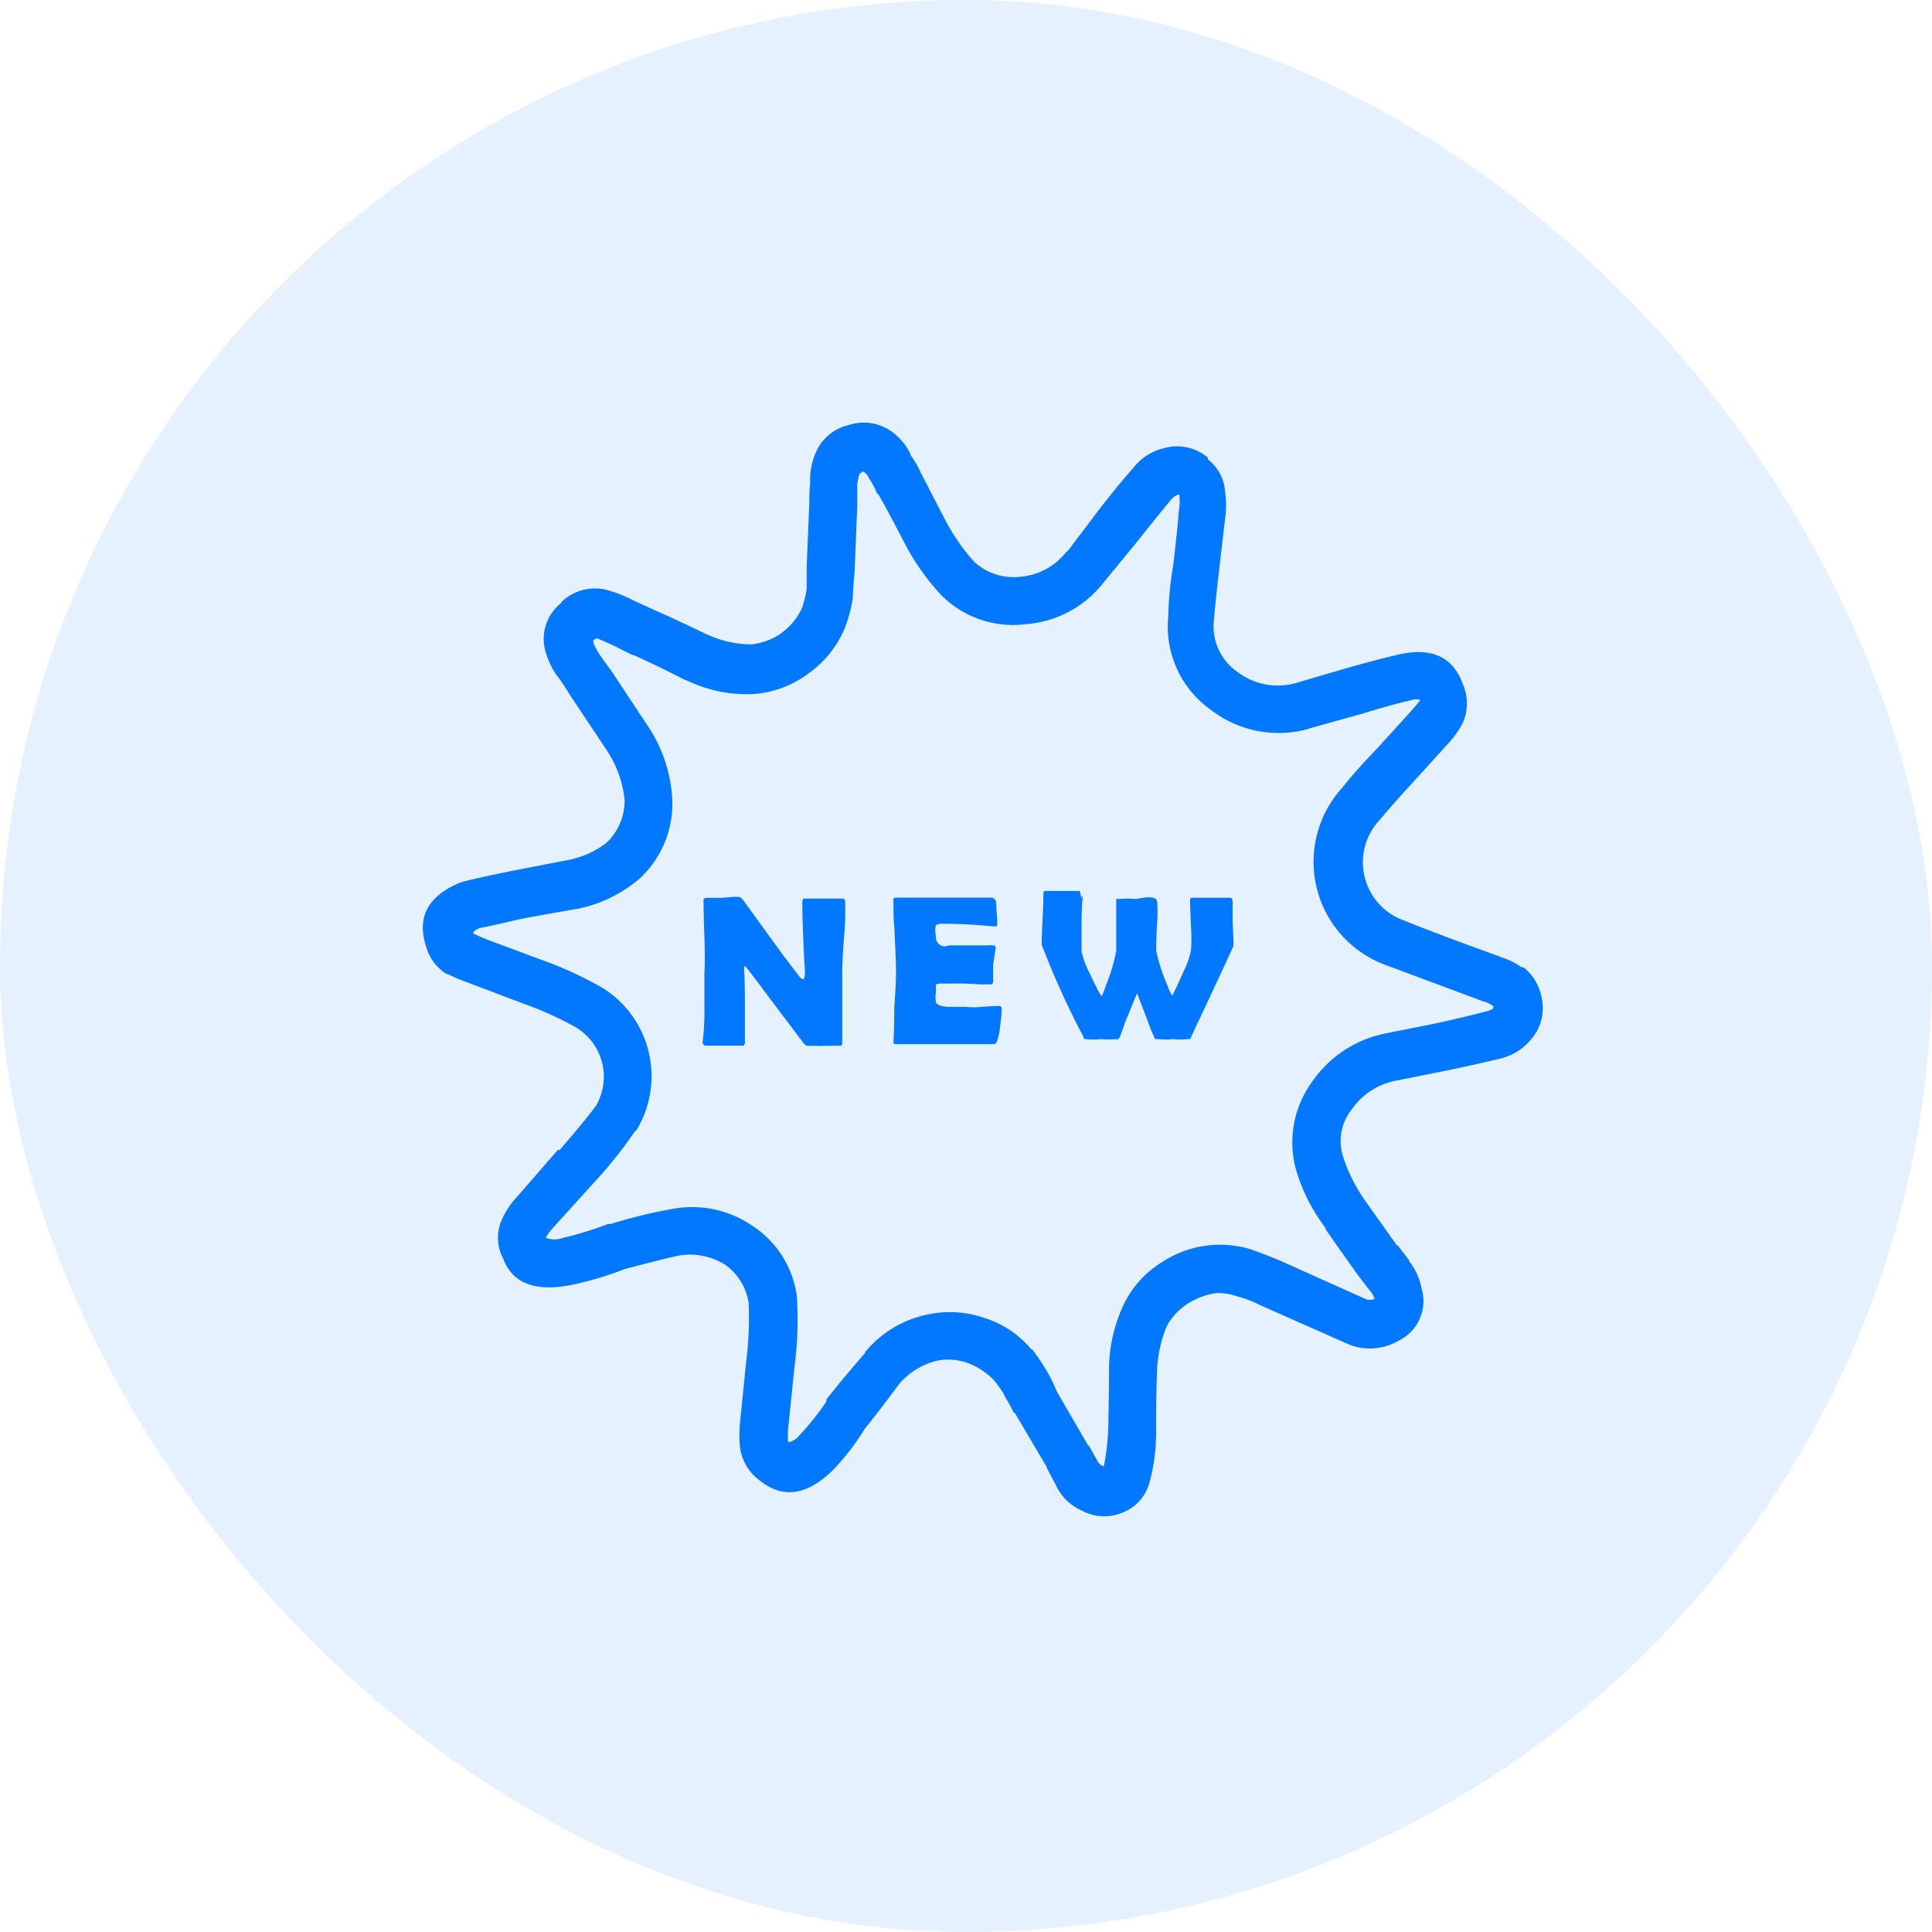 <svg xmlns="http://www.w3.org/2000/svg" width="32" height="32" viewBox="0 0 32 32"><g transform="translate(-23 -433)"><rect width="32" height="32" rx="16" transform="translate(23 433)" fill="rgba(2,119,255,0.1)"/><g transform="translate(30 440)"><g transform="translate(0 0)"><path d="M7.053.028A.781.781,0,0,0,6.507.5,1.114,1.114,0,0,0,6.421.99a2.855,2.855,0,0,0-.014.33L6.363,2.369v.373a2.011,2.011,0,0,1-.072.3,1.017,1.017,0,0,1-.33.416l-.014.014a1.071,1.071,0,0,1-.5.187A1.789,1.789,0,0,1,4.7,3.489q-.6-.287-.862-.4l-.345-.158h0A2.2,2.2,0,0,0,3.1,2.771a.8.8,0,0,0-.8.187v.014a.755.755,0,0,0-.244.862,1.192,1.192,0,0,0,.215.4q.072.1.187.287l.574.862a1.818,1.818,0,0,1,.316.862.965.965,0,0,1-.3.7,1.505,1.505,0,0,1-.646.287l-.962.187q-.7.144-.819.187-.8.33-.56,1.063A.778.778,0,0,0,.4,9.119H.418a2.516,2.516,0,0,0,.3.129h0l.948.359a5.71,5.71,0,0,1,.862.388A.954.954,0,0,1,2.874,11.3h0q-.144.2-.6.732H2.242l-.675.776a1.344,1.344,0,0,0-.259.394.732.732,0,0,0,.029.632h0q.23.618,1.149.431a5.547,5.547,0,0,0,.862-.259q.761-.2.934-.23a1.112,1.112,0,0,1,.732.158.959.959,0,0,1,.388.632,5.719,5.719,0,0,1-.043.991l-.1.991a2.229,2.229,0,0,0,0,.416h0a.819.819,0,0,0,.33.546q.574.46,1.221-.187h0a4.087,4.087,0,0,0,.517-.675q.2-.244.574-.747a1.218,1.218,0,0,1,.6-.373.954.954,0,0,1,.517.029,1.186,1.186,0,0,1,.445.287h0a1.8,1.8,0,0,1,.172.244V16.1a2.557,2.557,0,0,1,.158.287H9.81l.531.9v.014l.144.273.014.029h0a.844.844,0,0,0,.416.4h0a.776.776,0,0,0,.661.043.735.735,0,0,0,.46-.488,3.136,3.136,0,0,0,.115-.833V16.7q0-.618.014-.962a2.151,2.151,0,0,1,.158-.776,1,1,0,0,1,.359-.388,1.149,1.149,0,0,1,.488-.172,1.043,1.043,0,0,1,.33.057,1.988,1.988,0,0,1,.373.144l1.494.661h0a.945.945,0,0,0,.8-.072h0a.73.73,0,0,0,.373-.89v-.014a1.083,1.083,0,0,0-.2-.416v-.014l-.187-.244h-.014l-.531-.747a2.763,2.763,0,0,1-.359-.718.839.839,0,0,1,.144-.79,1.149,1.149,0,0,1,.732-.474l.862-.172q.546-.115.89-.2a.951.951,0,0,0,.5-.33.784.784,0,0,0,.158-.675.819.819,0,0,0-.3-.5h-.029a1.132,1.132,0,0,0-.359-.172h.014q-1.077-.388-1.594-.6a1.023,1.023,0,0,1-.416-1.666q.215-.259.546-.618l.574-.632a1.643,1.643,0,0,0,.259-.359h0a.8.8,0,0,0,0-.646q-.244-.675-1.063-.488-.316.072-.876.23l-.833.244a1.1,1.1,0,0,1-.962-.187.919.919,0,0,1-.388-.862q.029-.33.086-.819h0q.086-.747.1-.862a1.511,1.511,0,0,0,0-.431.738.738,0,0,0-.287-.546V.565a.79.79,0,0,0-.718-.158.911.911,0,0,0-.517.33q-.23.259-.574.7l-.517.684h-.014a1.066,1.066,0,0,1-.747.416.962.962,0,0,1-.79-.253,3.516,3.516,0,0,1-.46-.661L8.245.8A1.287,1.287,0,0,0,8.087.531V.516A.977.977,0,0,0,7.8.157.793.793,0,0,0,7.053.028M7.268.8h.043A.287.287,0,0,1,7.4.918h0a1.083,1.083,0,0,1,.129.244h.014q.144.244.431.8a3.975,3.975,0,0,0,.6.862,1.675,1.675,0,0,0,1.422.5,1.8,1.8,0,0,0,1.293-.7l.574-.7q.33-.416.546-.675a.253.253,0,0,1,.115-.072h.014V1.22a.79.79,0,0,1-.014.244q0,.1-.086.862a5.768,5.768,0,0,0-.086.876,1.689,1.689,0,0,0,.7,1.537,1.838,1.838,0,0,0,1.637.316h-.014l.876-.244q.517-.158.833-.23a.213.213,0,0,1,.144,0h0q-.043.057-.144.172l-.574.632q-.359.373-.574.646a1.821,1.821,0,0,0,.732,2.944l1.609.6h.014a.971.971,0,0,1,.144.072h0v.043a.319.319,0,0,1-.1.043q-.316.086-.833.2l-.862.172a1.927,1.927,0,0,0-1.206.8h0a1.7,1.7,0,0,0-.259,1.479,2.979,2.979,0,0,0,.488.948h-.014q.187.273.546.776l.187.244h0a.4.4,0,0,1,.086.144h.014a.247.247,0,0,1-.144.014L14.2,13.864q-.316-.129-.488-.187a1.744,1.744,0,0,0-1.465.215,1.666,1.666,0,0,0-.632.7,2.522,2.522,0,0,0-.244,1.106q0,.345-.014.977a3.938,3.938,0,0,1-.072.6h0a.215.215,0,0,1-.086-.057q-.115-.2-.158-.287h-.014l-.517-.89a2.68,2.68,0,0,0-.172-.35,3.291,3.291,0,0,0-.244-.359h-.014a1.637,1.637,0,0,0-.776-.517,1.723,1.723,0,0,0-.934-.057,1.8,1.8,0,0,0-1.034.618l-.014.029q-.431.5-.632.761V16.2a4.555,4.555,0,0,1-.46.574h0a.287.287,0,0,1-.172.1h0a1,1,0,0,1,0-.244l.1-.977a6.129,6.129,0,0,0,.043-1.192,1.654,1.654,0,0,0-.747-1.178A1.764,1.764,0,0,0,4.195,13a8.356,8.356,0,0,0-1.077.259H3.075a5.9,5.9,0,0,1-.747.23.419.419,0,0,1-.287,0h0a.807.807,0,0,1,.1-.144l.689-.761a7.1,7.1,0,0,0,.689-.862h.014a1.723,1.723,0,0,0-.546-2.37,6.2,6.2,0,0,0-1.034-.474L1.021,8.53h0L.834,8.444h0A.135.135,0,0,1,.92,8.372l.014-.014q.043,0,.661-.144.287-.057.948-.172h.014a2.269,2.269,0,0,0,1.034-.5,1.689,1.689,0,0,0,.546-1.321,2.421,2.421,0,0,0-.431-1.249l-.589-.89q-.129-.172-.187-.259h0a1.261,1.261,0,0,1-.1-.187V3.59h0A.1.1,0,0,1,2.9,3.561l.259.115.316.158h.014q.273.115.862.416h.014A2.275,2.275,0,0,0,5.5,4.48a1.723,1.723,0,0,0,.9-.345,1.723,1.723,0,0,0,.6-.761,2.261,2.261,0,0,0,.129-.5q0-.129.029-.445l.043-1.063V1A1.568,1.568,0,0,1,7.239.832h0A.04.04,0,0,1,7.268.818M7,7.927q0-.057-.043-.057H6.32q-.029,0-.029.072,0,.187.014.546t.029.574q0,.144-.029.144t-.072-.057l-.273-.359L5.315,7.9q-.043-.057-.072-.057a.862.862,0,0,0-.129,0l-.144.014H4.712q-.057,0-.057.043,0,.2.014.6t0,.6v.574a4.148,4.148,0,0,1-.029.574.052.052,0,0,0,.057.057h.6q.043,0,.043-.057v-.6q0-.416-.014-.618a.057.057,0,0,1,.014-.043l.029.029q.244.316.359.474l.574.761q.043.057.072.057h.144a.862.862,0,0,0,.129,0H6.78a.861.861,0,0,1,.129,0,.037.037,0,0,0,.043-.043V9.119q0-.215.029-.6A4.579,4.579,0,0,0,7,7.912m2.5.014a.089.089,0,0,0-.1-.072H7.843q-.057,0-.043.043v.029q0,.273.014.416.029.546.029.747t-.029.574q0,.388-.014.574a.037.037,0,0,0,.043.043H9.451a.057.057,0,0,0,.057-.029.862.862,0,0,0,.057-.259,2.332,2.332,0,0,0,.029-.287q0-.057-.043-.057-.086,0-.287.014a1.227,1.227,0,0,1-.273,0H8.733q-.187,0-.23-.072a.658.658,0,0,1,0-.172V9.306q0-.029.086-.029h.187a4.341,4.341,0,0,1,.46.014h.158q.057,0,.057-.043V8.961l.043-.273a.037.037,0,0,0-.043-.043.422.422,0,0,0-.1,0H8.719l-.057.014a.129.129,0,0,1-.115-.043Q8.5,8.587,8.5,8.458a.287.287,0,0,1,0-.129q0-.043.115-.043.373,0,.833.043h.043q.029,0,.029-.043t-.014-.244A1.474,1.474,0,0,0,9.48,7.8m1.407-.057h-.574q-.029,0-.029.057,0,.144-.014.416t-.014.416a13.516,13.516,0,0,0,.689,1.522.038.038,0,0,0,.043.043,1.252,1.252,0,0,0,.259,0,1.149,1.149,0,0,0,.23,0,.057.057,0,0,0,.043,0l.029-.029q.057-.158.086-.244l.2-.488.187.488a1.821,1.821,0,0,0,.1.244.025.025,0,0,0,.029.029h.043a1.034,1.034,0,0,0,.23,0,1.149,1.149,0,0,0,.244,0H12.7s.02,0,.029-.029.152-.325.373-.8.33-.709.33-.718q0-.129-.014-.4V7.927q0-.072-.043-.072h-.618q-.043,0-.043.029,0,.144.014.431a2.915,2.915,0,0,1,0,.416,1.436,1.436,0,0,1-.115.33q-.115.259-.158.345t-.043.063a.772.772,0,0,1-.072-.158,2.978,2.978,0,0,1-.187-.574V8.651q0-.129.014-.373a2.175,2.175,0,0,0,0-.359q-.014-.115-.345-.043a2.128,2.128,0,0,0-.3,0H11.49v.862a2.959,2.959,0,0,1-.172.574q-.057.172-.072.172l-.029-.043q-.057-.1-.172-.345a1.476,1.476,0,0,1-.129-.345V8.335q0-.287.014-.431t-.014-.034Z" transform="translate(-0.002 0.014)" fill="#0277ff"/></g></g></g></svg>